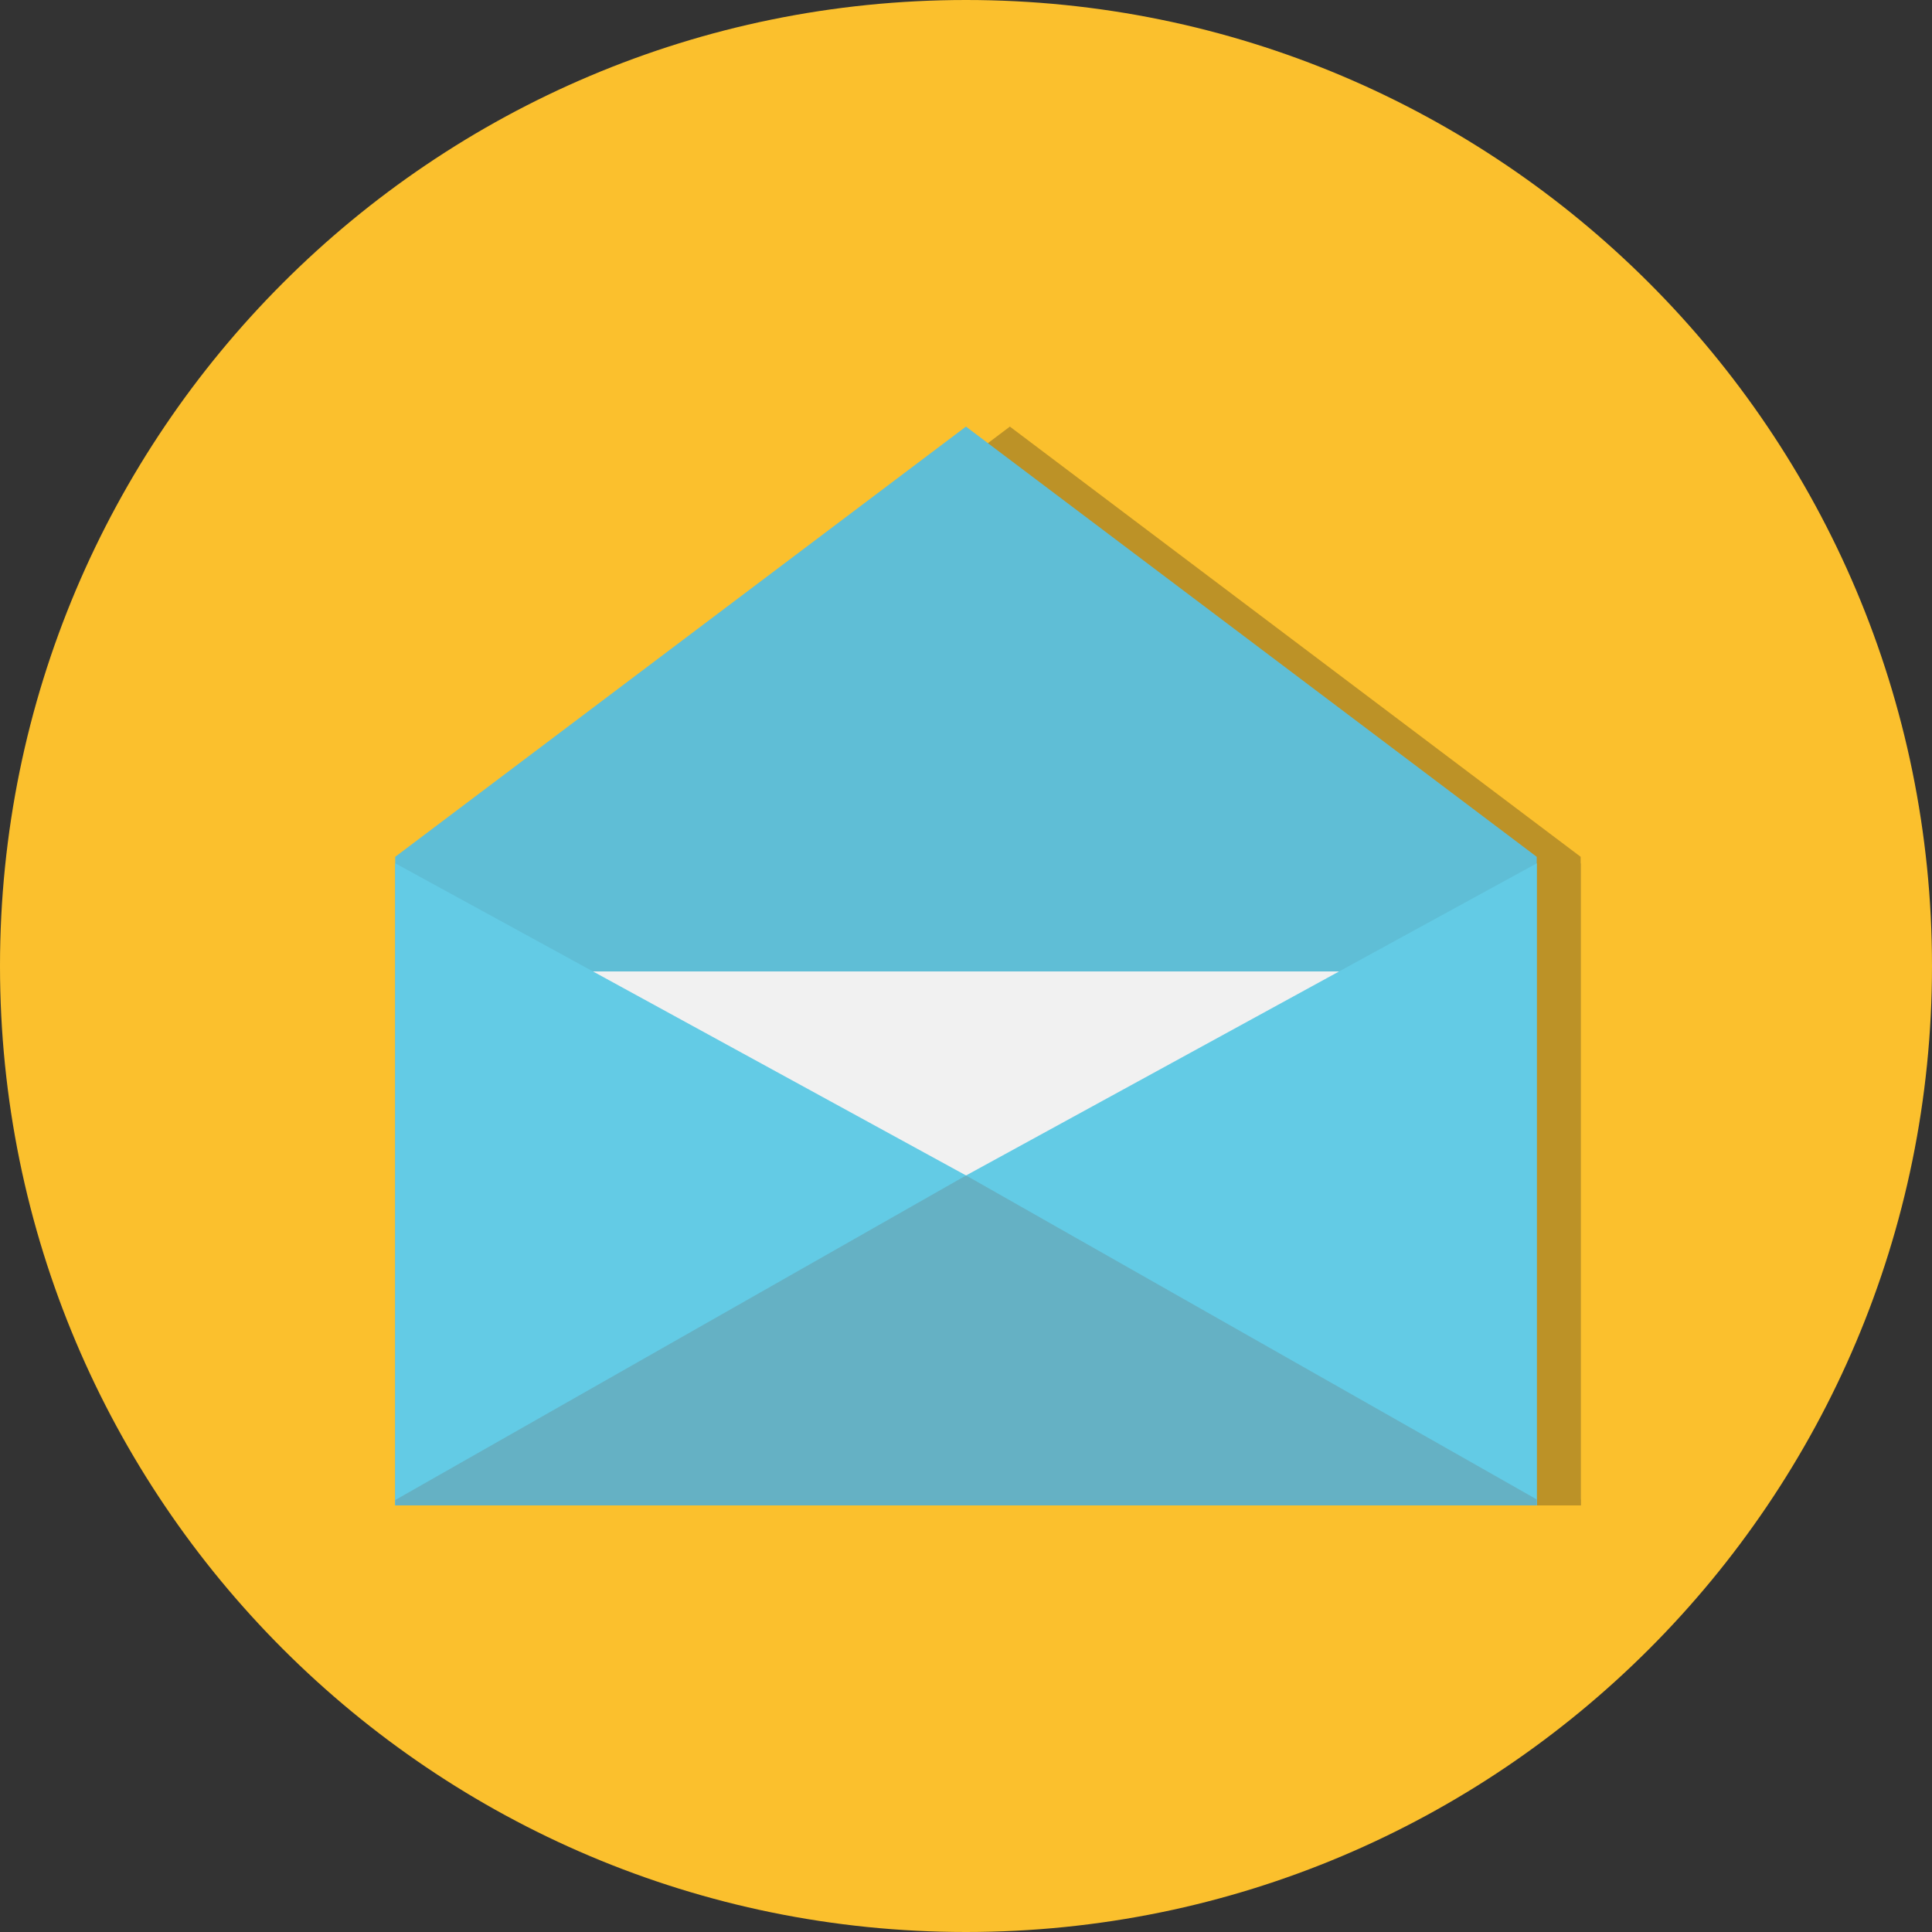 <svg xmlns="http://www.w3.org/2000/svg" xmlns:xlink="http://www.w3.org/1999/xlink" zoomAndPan="magnify" preserveAspectRatio="xMidYMid meet" version="1.0" viewBox="112.5 112.5 150 150"><rect x="112.5" y="112.5" width="150" height="150" fill="#333333" stroke="none"/><defs><clipPath id="041193bce6"><path d="M 112.5 112.5 L 262.5 112.5 L 262.5 262.5 L 112.5 262.5 Z M 112.5 112.5 " clip-rule="nonzero"/></clipPath></defs><g clip-path="url(#041193bce6)"><path fill="#fbc02d" d="M 187.5 112.5 C 228.922 112.5 262.5 146.078 262.5 187.5 C 262.5 228.922 228.922 262.5 187.5 262.5 C 146.078 262.5 112.5 228.922 112.5 187.5 C 112.5 146.078 146.078 112.5 187.5 112.5 " fill-opacity="1" fill-rule="evenodd"/></g><path fill="#bc9227" d="M 235.223 179.023 L 190.906 145.621 L 146.59 179.023 L 146.59 229.379 L 235.223 229.379 L 235.223 179.023 " fill-opacity="1" fill-rule="evenodd"/><path fill="#bc9227" d="M 150.754 187.922 L 231.07 187.922 L 231.07 215.195 L 150.754 215.195 L 150.754 187.922 " fill-opacity="1" fill-rule="evenodd"/><path fill="#bc9227" d="M 146.598 179.527 L 190.91 203.762 L 235.227 179.527 L 235.227 229.379 L 146.598 229.379 L 146.598 179.527 " fill-opacity="1" fill-rule="evenodd"/><path fill="#bc9227" d="M 190.91 203.762 L 235.227 228.918 L 235.227 229.379 L 146.598 229.379 L 146.598 228.961 L 190.91 203.762 " fill-opacity="1" fill-rule="evenodd"/><path fill="#5fbed6" d="M 231.812 179.023 L 187.496 145.621 L 143.184 179.023 L 143.184 229.379 L 231.812 229.379 L 231.812 179.023 " fill-opacity="1" fill-rule="evenodd"/><path fill="#f1f1f1" d="M 147.344 215.195 L 227.66 215.195 L 227.66 187.922 L 147.344 187.922 L 147.344 215.195 " fill-opacity="1" fill-rule="evenodd"/><path fill="#63cbe5" d="M 143.188 179.527 L 187.504 203.762 L 231.816 179.527 L 231.816 229.379 L 143.188 229.379 L 143.188 179.527 " fill-opacity="1" fill-rule="evenodd"/><path fill="#65b1c4" d="M 187.504 203.762 L 231.816 228.918 L 231.816 229.379 L 143.188 229.379 L 143.188 228.961 L 187.504 203.762 " fill-opacity="1" fill-rule="evenodd"/></svg>